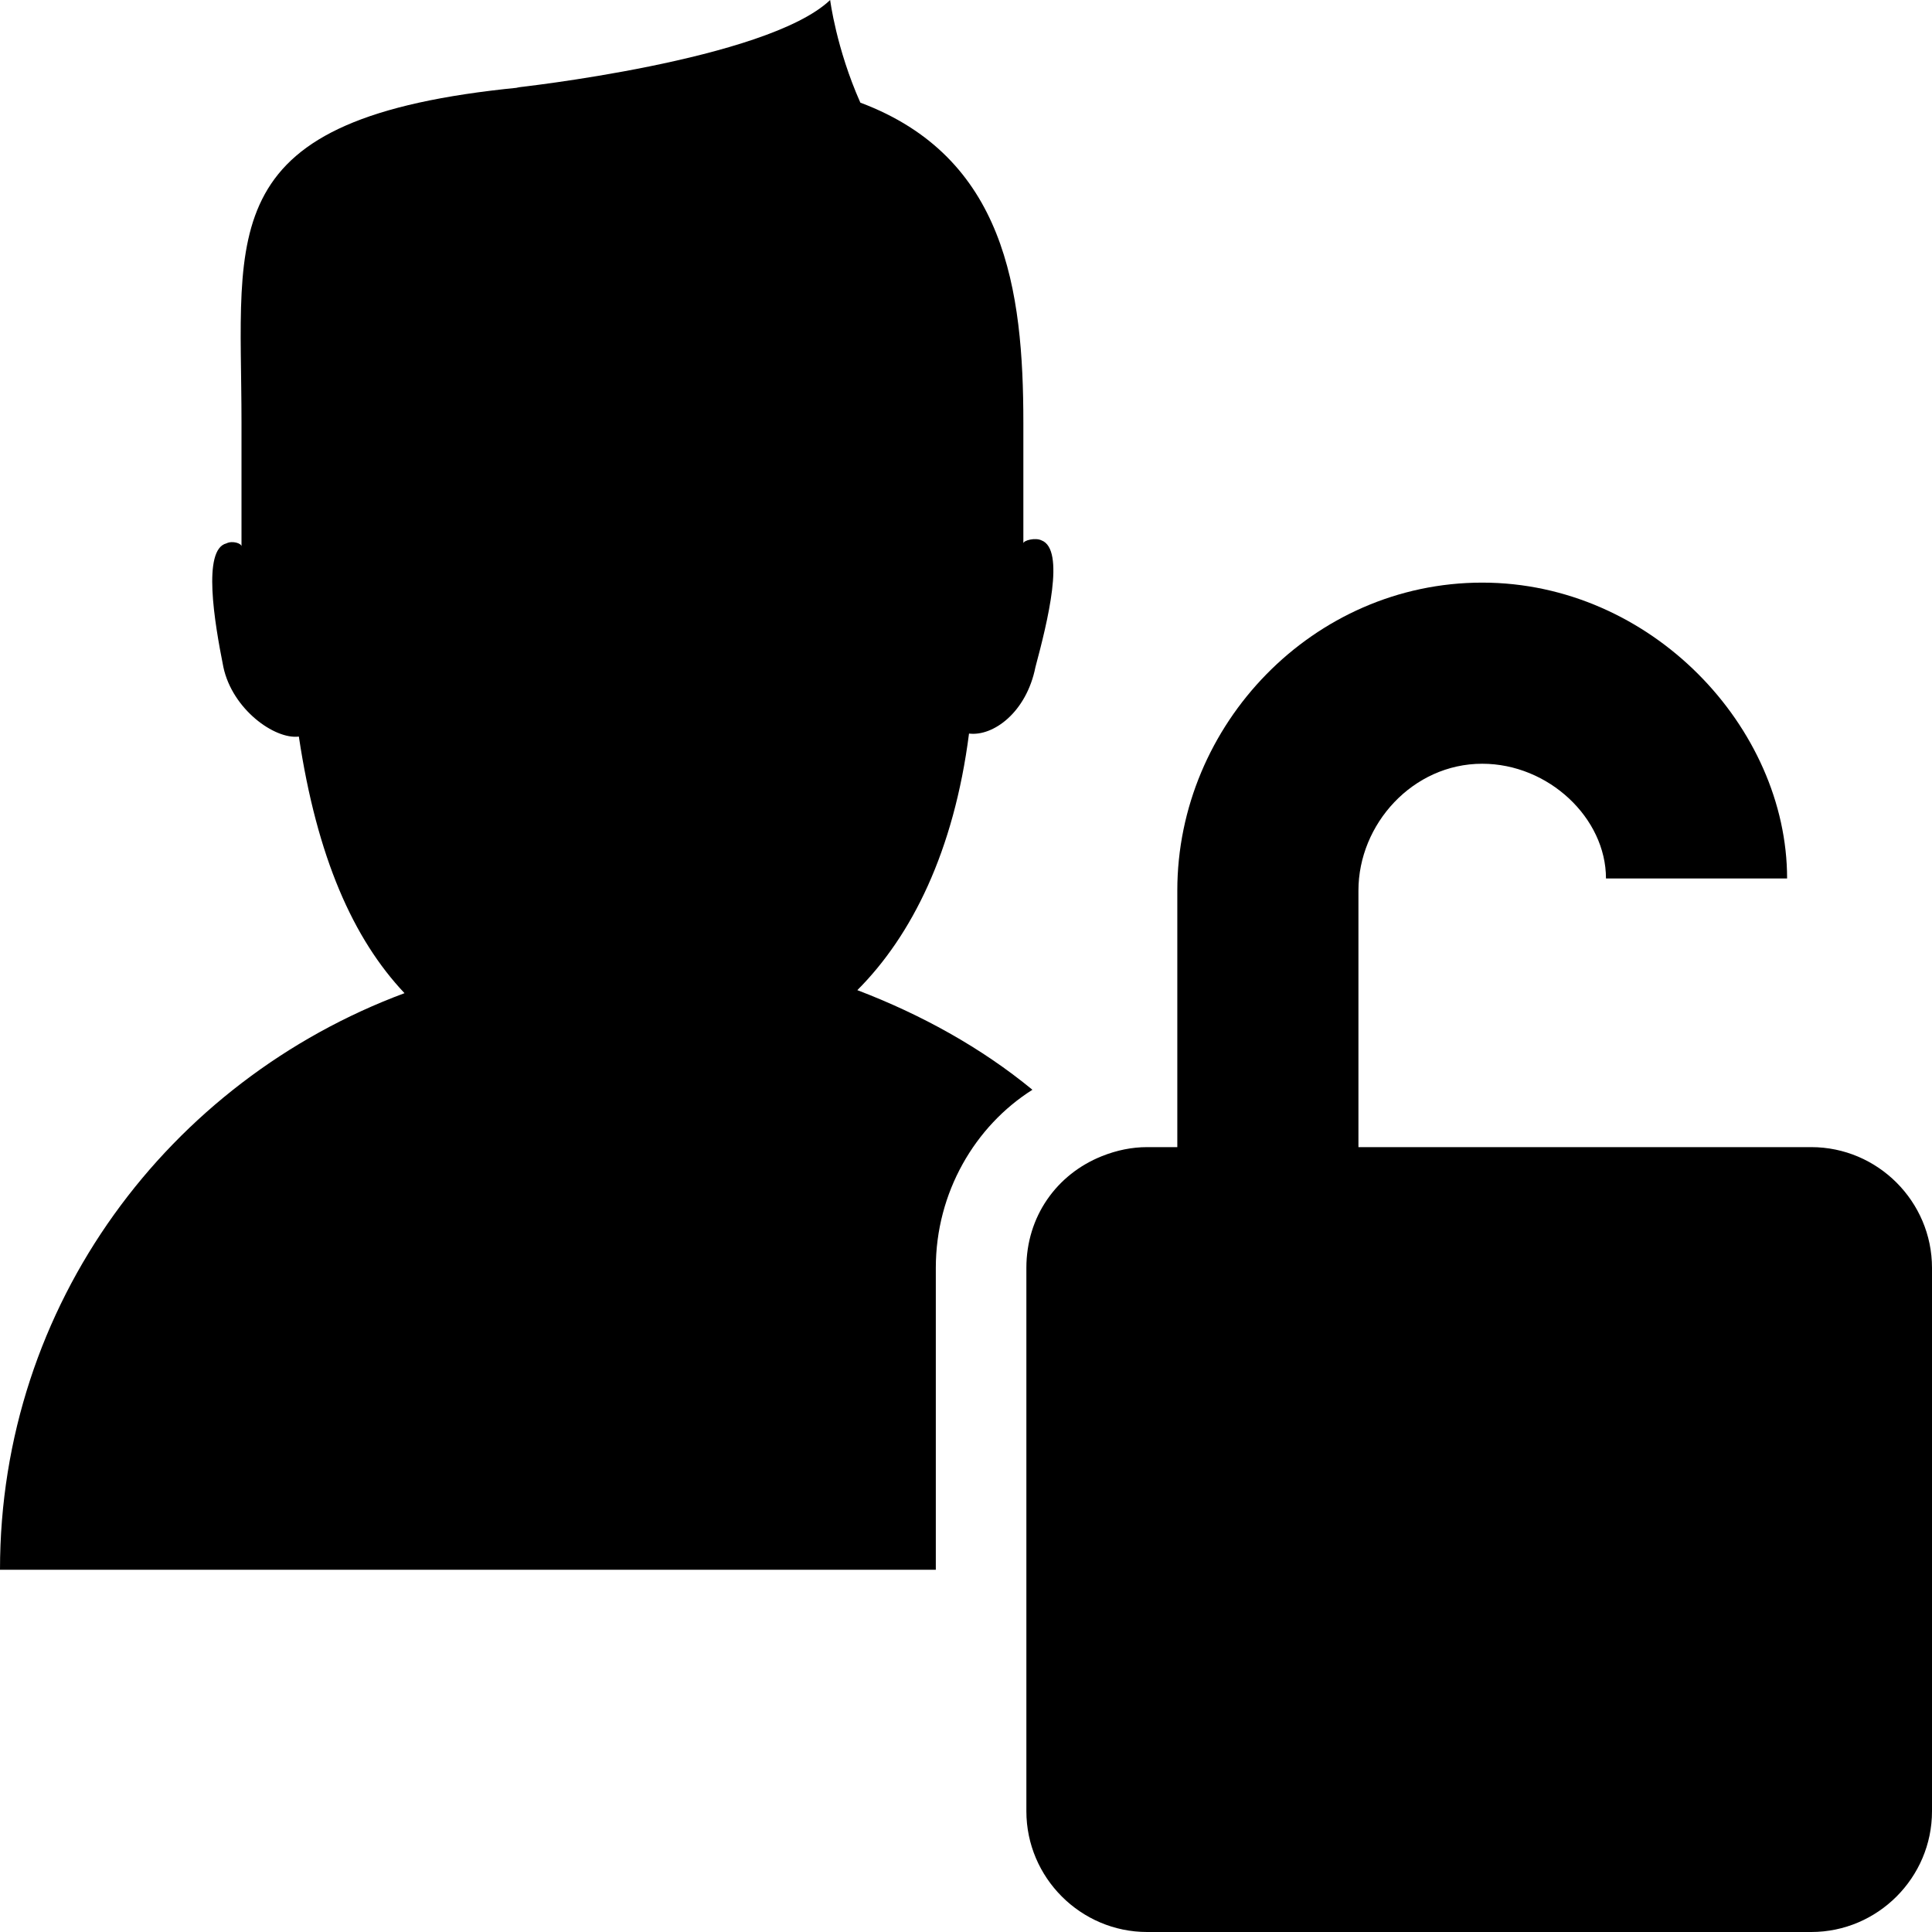 <?xml version="1.0" encoding="utf-8"?>
<!-- Generator: Adobe Illustrator 17.1.0, SVG Export Plug-In . SVG Version: 6.00 Build 0)  -->
<!DOCTYPE svg PUBLIC "-//W3C//DTD SVG 1.1//EN" "http://www.w3.org/Graphics/SVG/1.1/DTD/svg11.dtd">
<svg version="1.1" id="Layer_1" xmlns="http://www.w3.org/2000/svg" xmlns:xlink="http://www.w3.org/1999/xlink" x="0px" y="0px"
	 viewBox="0 0 64 64" enable-background="new 0 0 64 64" xml:space="preserve">
<path d="M34.2,36.1c-1.7-1.4-3.7-2.5-5.8-3.3c1.8-1.8,3.2-4.6,3.7-8.5c0.8,0.1,1.9-0.7,2.2-2.2c0.4-1.5,1-3.9,0.2-4.2
	c-0.2-0.1-0.6,0-0.6,0.1v-4c0-4.4-0.6-8.8-5.4-10.6c-0.8-1.8-1-3.4-1-3.4c-2.1,2-10.4,2.9-10.4,2.9h0.1C7,3.9,8,7.6,8,14v4.1
	C8,18,7.7,17.9,7.5,18c-0.8,0.2-0.4,2.6-0.1,4.1c0.3,1.4,1.7,2.4,2.5,2.3c0.6,4,1.8,6.7,3.5,8.5C5.6,35.8,0,43.2,0,52h31V42
	C31,39.5,32.3,37.3,34.2,36.1z"/>
<path d="M60,38H45v-8.5c0-2.2,1.8-4.2,4.1-4.2c2.2,0,4.1,1.8,4.1,3.8h6c0-5-4.5-9.8-10.1-9.8c-5.6,0-10.1,4.7-10.1,10.2V38h-1
	c-0.5,0-1,0.1-1.5,0.3c-1.5,0.6-2.5,2-2.5,3.7v10v8c0,2.2,1.8,4,4,4h22c2.2,0,4-1.8,4-4V42C64,39.8,62.2,38,60,38z"/>
</svg>
